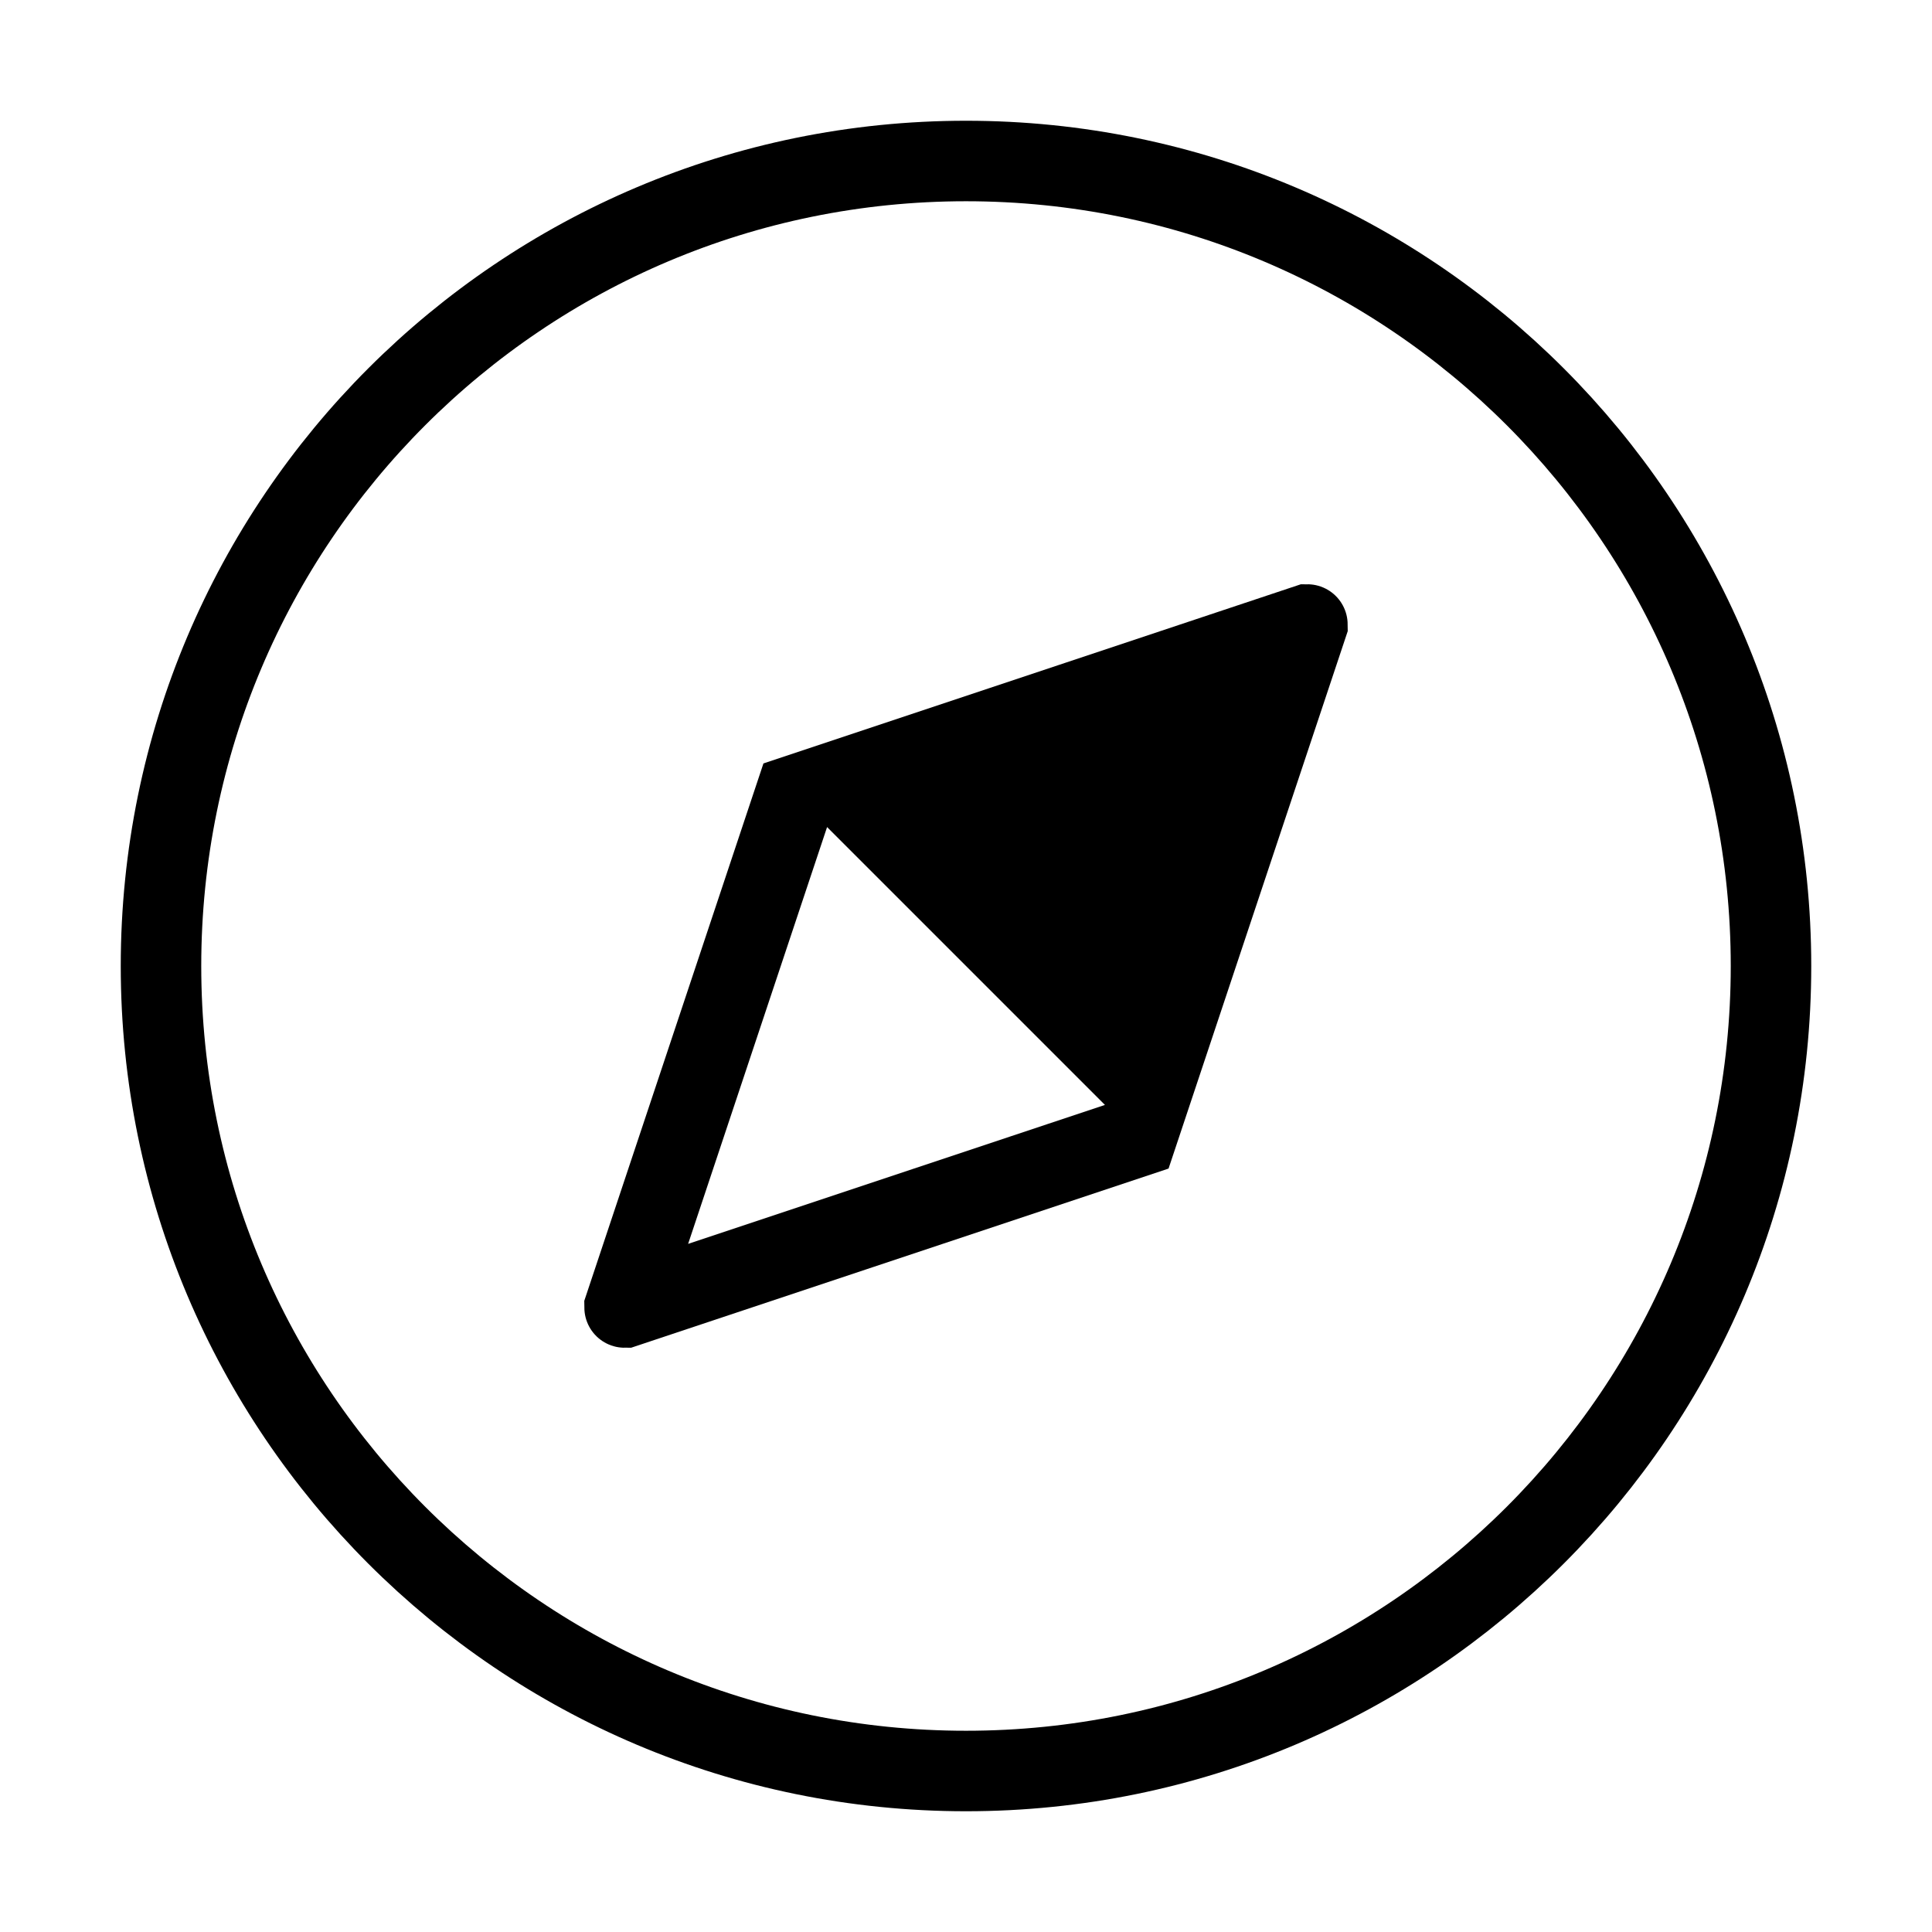 <svg width="24" height="24" viewBox="0 0 24 24" fill="none" xmlns="http://www.w3.org/2000/svg">
<path d="M22 12C22 17.523 17.523 22 12 22C6.477 22 2 17.523 2 12C2 6.477 6.477 2 12 2C17.523 2 22 6.477 22 12Z" stroke="black"/>
<path d="M14.121 14.121L9.879 9.879L16.243 7.757L14.121 14.121Z" fill="black"/>
<path d="M9.879 9.879L16.241 7.758C16.241 7.758 16.242 7.758 16.242 7.759L14.121 14.121C14.121 14.121 14.121 14.121 14.121 14.121L7.759 16.242C7.758 16.242 7.758 16.241 7.758 16.241L9.879 9.879C9.879 9.879 9.879 9.879 9.879 9.879Z" stroke="black" stroke-miterlimit="16"/>
</svg>
